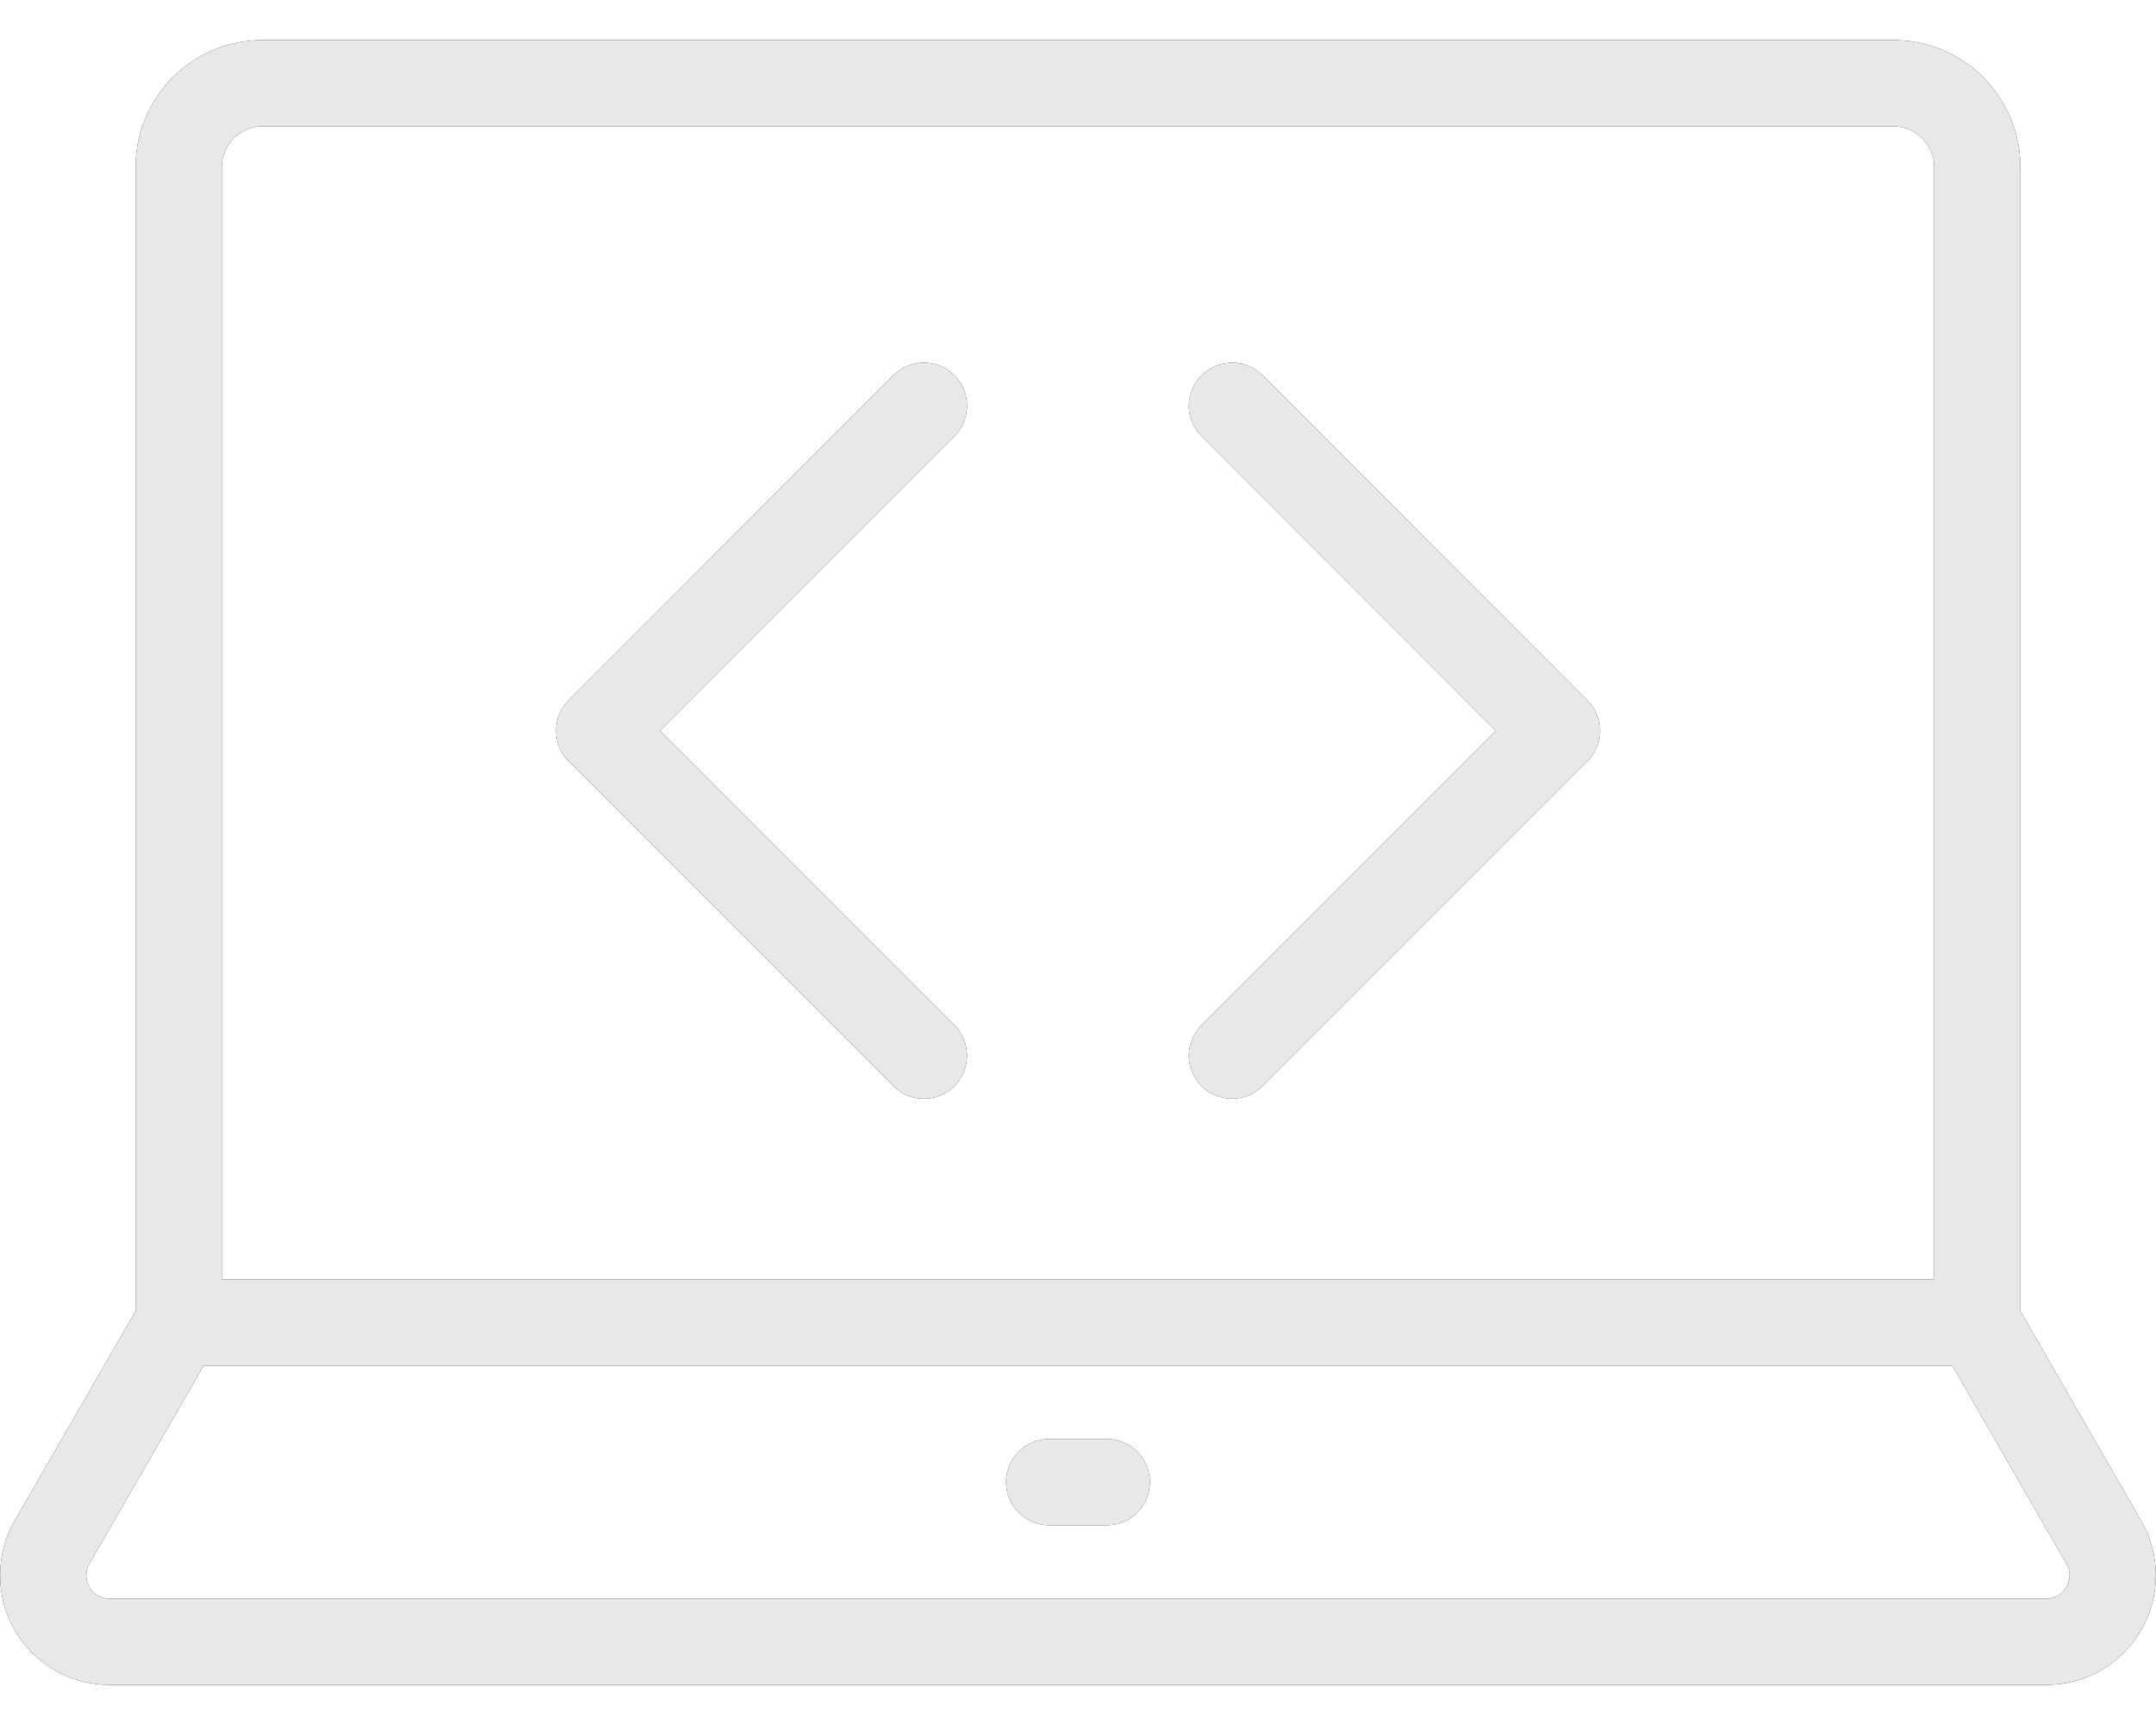 <?xml version="1.0" encoding="UTF-8" standalone="no"?>
<!DOCTYPE svg PUBLIC "-//W3C//DTD SVG 1.1//EN" "http://www.w3.org/Graphics/SVG/1.1/DTD/svg11.dtd">
<svg width="100%" height="100%" viewBox="0 0 50 40" version="1.1" xmlns="http://www.w3.org/2000/svg" xmlns:xlink="http://www.w3.org/1999/xlink" xml:space="preserve" xmlns:serif="http://www.serif.com/" style="fill-rule:evenodd;clip-rule:evenodd;stroke-linecap:round;stroke-linejoin:round;stroke-miterlimit:2;">
    <g>
        <path d="M45.855,30.668L4.145,30.668L4.145,3.875C4.145,2.801 5.016,1.93 6.09,1.93L43.91,1.93C44.984,1.93 45.855,2.801 45.855,3.875L45.855,30.668ZM47.461,38.07L2.539,38.07C1.992,38.07 1.48,37.777 1.207,37.301C0.934,36.824 0.934,36.238 1.207,35.762L4.145,30.668L45.855,30.668L48.789,35.762C49.066,36.238 49.066,36.824 48.789,37.301C48.516,37.777 48.008,38.07 47.457,38.07L47.461,38.07Z" style="fill:none;stroke:black;stroke-width:2px;"/>
        <path d="M25.668,34.367L24.332,34.367" style="fill:none;stroke:black;stroke-width:2px;"/>
        <path d="M21.426,24.477L13.895,16.945L21.426,9.41M28.574,24.477L36.105,16.945L28.574,9.41" style="fill:none;stroke:black;stroke-width:2px;"/>
        <path d="M45.855,30.668L4.145,30.668L4.145,3.875C4.145,2.801 5.016,1.93 6.09,1.93L43.91,1.93C44.984,1.93 45.855,2.801 45.855,3.875L45.855,30.668ZM47.461,38.07L2.539,38.07C1.992,38.07 1.48,37.777 1.207,37.301C0.934,36.824 0.934,36.238 1.207,35.762L4.145,30.668L45.855,30.668L48.789,35.762C49.066,36.238 49.066,36.824 48.789,37.301C48.516,37.777 48.008,38.07 47.457,38.07L47.461,38.07ZM25.668,34.367L24.332,34.367" style="fill:none;stroke:rgb(232,232,232);stroke-width:2px;"/>
        <path d="M21.426,24.477L13.895,16.945L21.426,9.41M28.574,24.477L36.105,16.945L28.574,9.41" style="fill:none;stroke:rgb(232,232,232);stroke-width:2px;"/>
    </g>
</svg>
